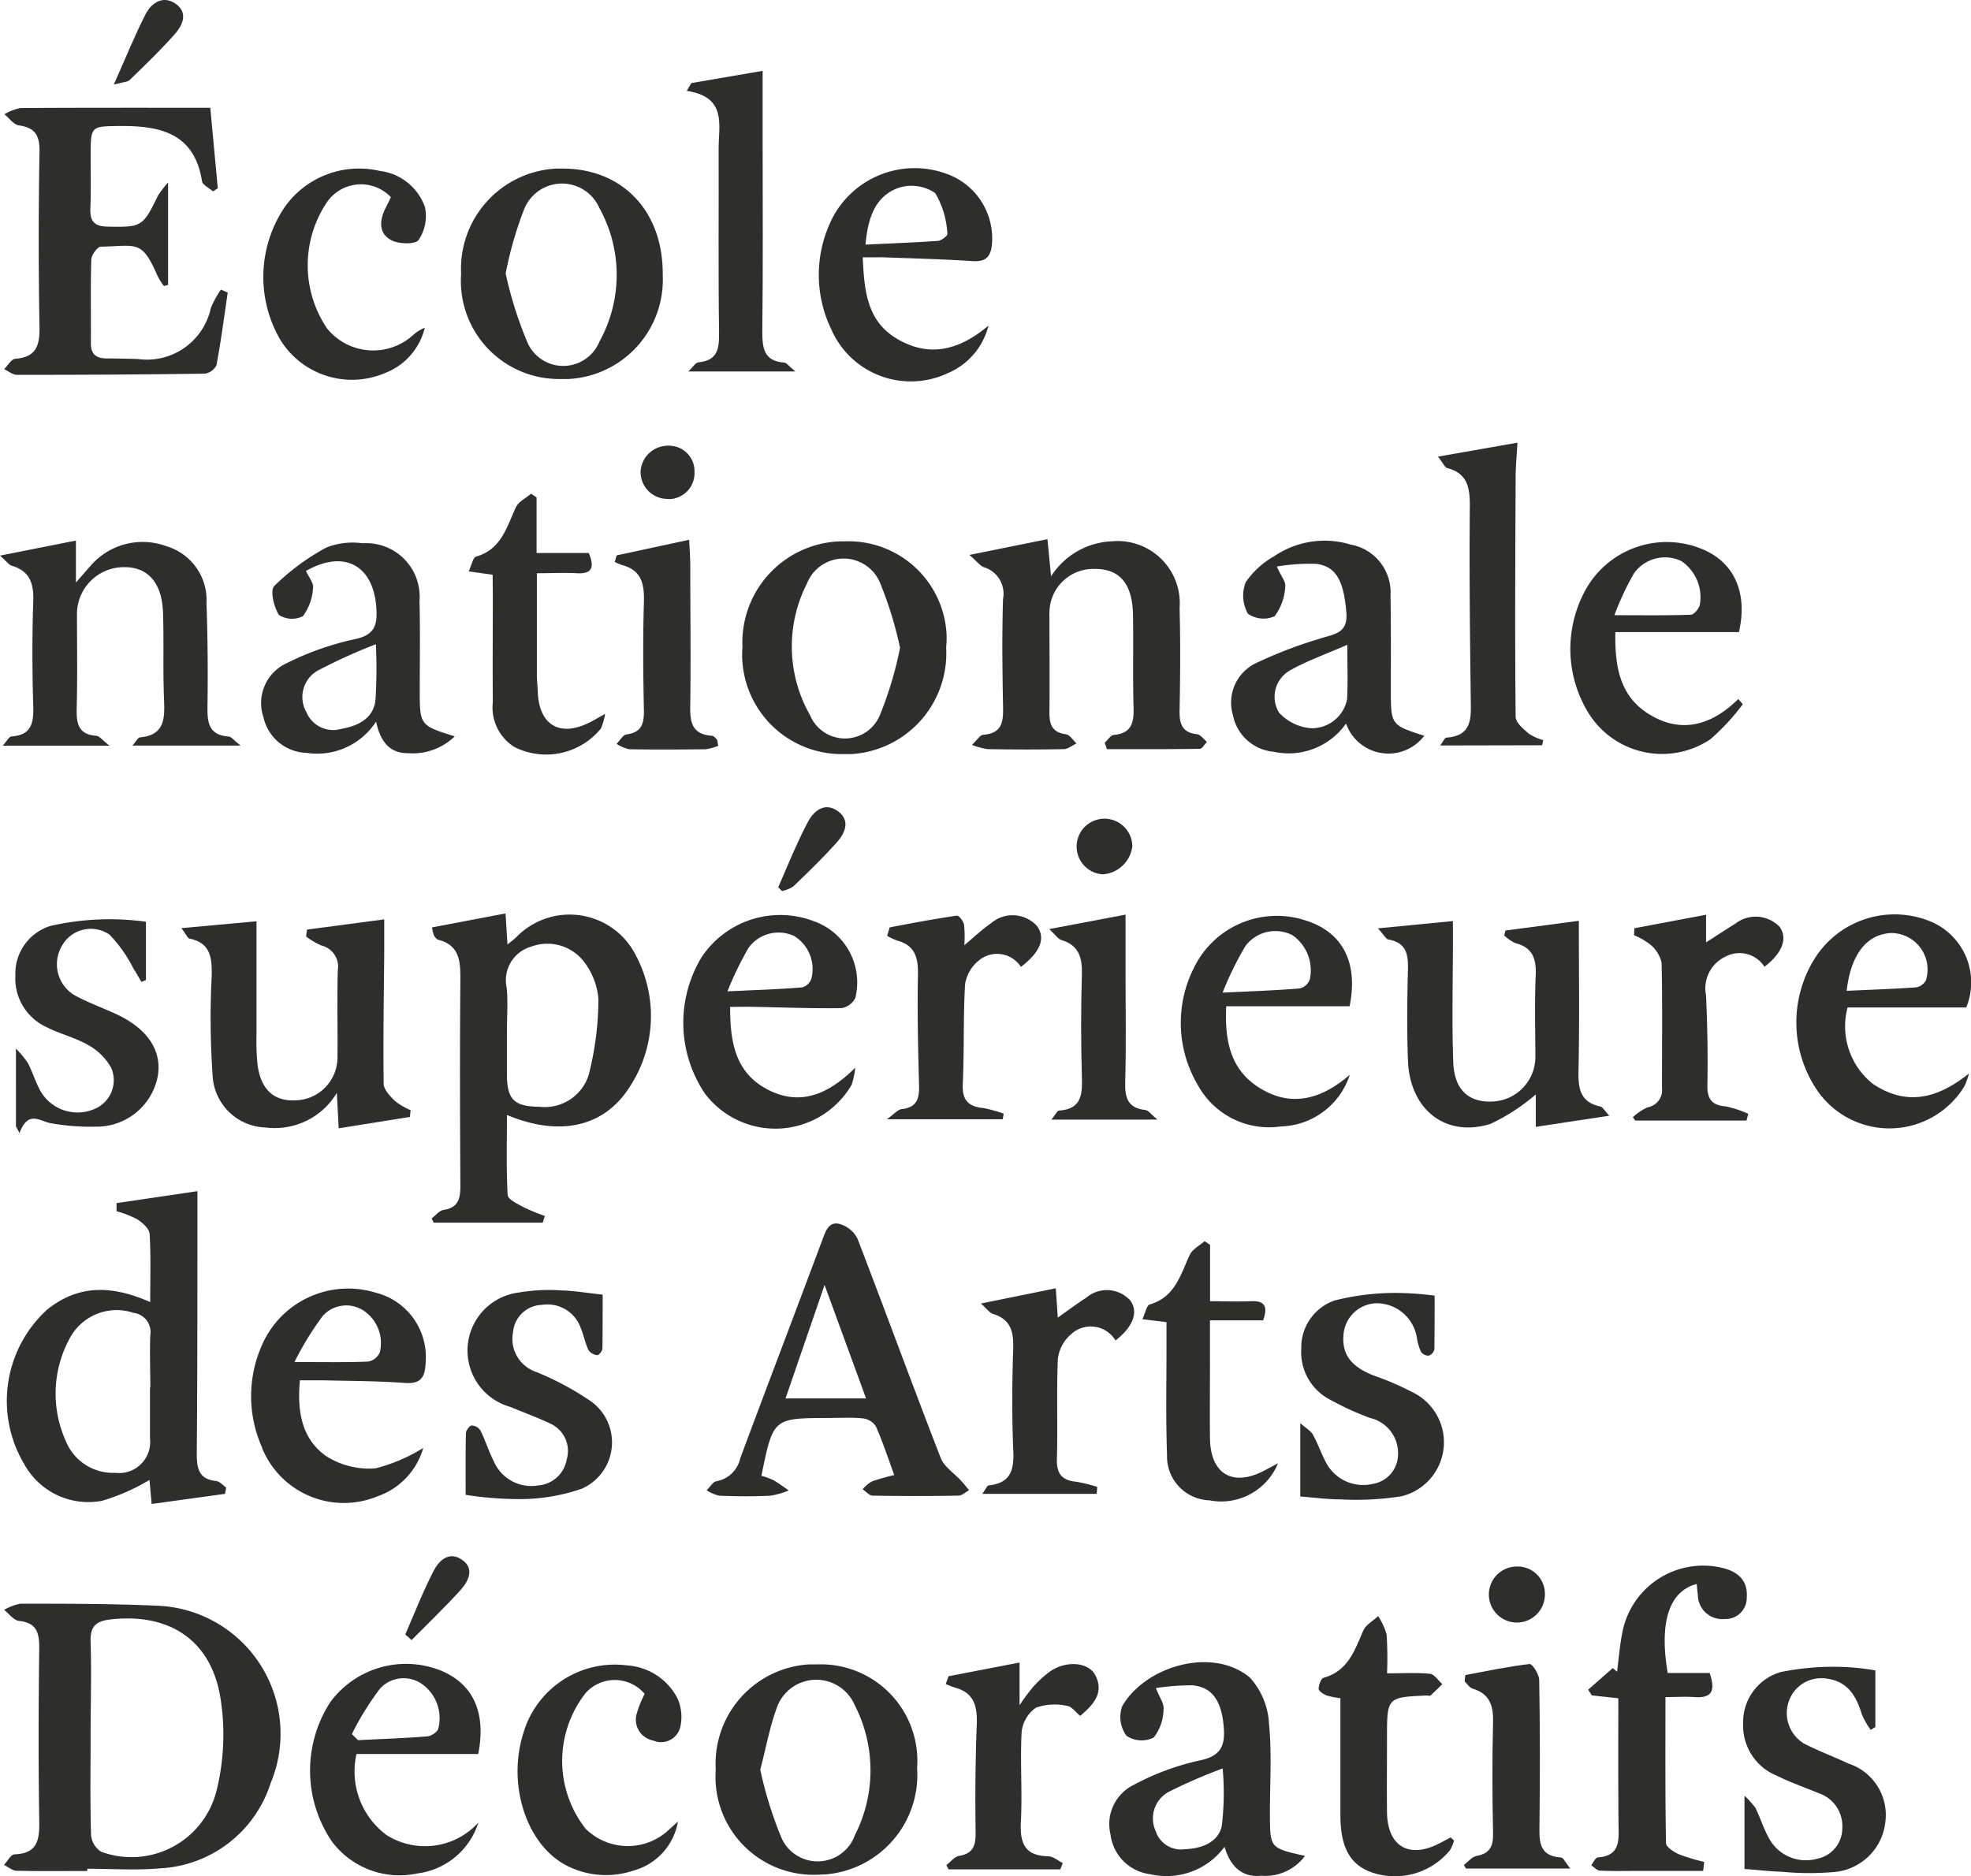 <svg xmlns="http://www.w3.org/2000/svg" viewBox="0 0 464.97 442.71"><defs><style>.a{fill:#2e2e2d;}</style></defs><path class="a" d="M85.7,517.75c-5.54,0-11.08.08-16.61-.06-1,0-2-.89-3-1.37.83-.88,1.63-2.5,2.5-2.5,5.32-.19,5.89-3.29,5.82-7.72-.22-13.68-.18-27.38,0-41.09,0-3.65-.73-5.83-4.78-6.27-1.26-.14-2.35-1.7-3.51-2.6A11.86,11.86,0,0,1,70,454.68c10.91,0,21.84,0,32.74.5A30.22,30.22,0,0,1,129,497a28.92,28.92,0,0,1-26.22,20.13c-5.64.5-11.35.09-17,.09Zm.82-31.6c0,7.69-.13,15.37.11,23.06a5.11,5.11,0,0,0,2.4,4,20.67,20.67,0,0,0,26.55-12.28,20,20,0,0,0,.66-2.16,54.92,54.92,0,0,0,1-21.29c-2-14-11.93-20.68-26-19.09-3.31.37-4.84,1.54-4.72,5.19.25,7.52,0,15.05,0,22.57Z" transform="translate(-65.15 -76.28)"/><path class="a" d="M193.19,364.77H167.45l-.47-1c.92-.68,1.78-1.83,2.78-2,3.71-.53,4-2.89,4-6-.1-16.14-.15-32.29,0-48.44,0-4.3-.2-8-5.2-9.3-.39-.1-.72-.56-1-.92a9.93,9.93,0,0,1-.5-2l17.35-3.3.46,7.33c.85-.71,1.51-1.18,2.07-1.72A17.51,17.51,0,0,1,211.7,297a17.76,17.76,0,0,1,3.6,5,30.44,30.44,0,0,1-1.41,30.44c-6,9.73-16.57,12.19-29.15,6.92,0,6.44-.18,12.68.17,18.88.06,1.05,2.35,2.12,3.77,2.89a46.63,46.63,0,0,0,5,2.06ZM184.73,319v10.58c0,6.09,1.6,7.8,7.73,7.85A10.85,10.85,0,0,0,204,330a72.58,72.58,0,0,0,2.32-18,16.6,16.6,0,0,0-3.15-8.45,10.89,10.89,0,0,0-12.72-3.9,8.22,8.22,0,0,0-5.77,9.68c.32,3.19.07,6.43.07,9.66Z" transform="translate(-65.15 -76.28)"/><path class="a" d="M118.24,428.76l-17.32,2.39-.5-5.67a48.51,48.51,0,0,1-11.16,4.91,17.25,17.25,0,0,1-18.41-8.67,29.15,29.15,0,0,1,5.52-36.52c6.93-5.44,14.43-6,24.21-1.69,0-5.51.19-10.83-.14-16.11-.07-1.22-1.7-2.63-2.94-3.44a24.72,24.72,0,0,0-4.86-1.89l0-1.91,19.08-2.82v9c0,17.67,0,35.35-.15,53,0,3.59.58,6,4.6,6.4.82.09,1.56,1,2.33,1.53Zm-17.63-25.05h0c0-4.14-.17-8.29,0-12.42a4.56,4.56,0,0,0-3.79-5.21h-.1a12.53,12.53,0,0,0-15.25,6.23,27.19,27.19,0,0,0-.79,24,12,12,0,0,0,11.69,7.49,7.33,7.33,0,0,0,8.16-6.39,7.15,7.15,0,0,0,0-1.73c0-4,0-8,0-12Z" transform="translate(-65.15 -76.28)"/><path class="a" d="M114.76,101.71l1.77,19-1.13.73c-.9-.8-2.45-1.5-2.6-2.43-1.8-11.42-10-13.06-19.38-13-6.84.08-6.85,0-6.89,6.85,0,4.15.11,8.31-.06,12.45-.13,3,.73,4.4,4.08,4.45,8,.13,8.28.08,11.88-7.34a24.47,24.47,0,0,1,2.37-3.08v24.17l-1,.26a18,18,0,0,1-1.5-2.41c-3.74-8.67-4.91-7-13.35-6.88-.81,0-2.23,2-2.26,3-.21,6.6-.05,13.22-.1,19.83,0,2.61,1.31,3.53,3.7,3.54s4.92.07,7.38.14a15.42,15.42,0,0,0,17.21-12,21.79,21.79,0,0,1,2.39-4.37l1.6.7c-.84,5.72-1.59,11.45-2.65,17.13a3.66,3.66,0,0,1-2.82,2q-22.14.3-44.27.27c-1,0-2-.87-3-1.34.87-.85,1.68-2.37,2.61-2.44,4.83-.35,5.8-3,5.73-7.36q-.37-20.75,0-41.51c.06-3.79-1-5.67-4.85-6.2-1.24-.17-2.29-1.71-3.43-2.63A11.92,11.92,0,0,1,70,101.77C84.67,101.68,99.39,101.71,114.76,101.71Z" transform="translate(-65.15 -76.28)"/><path class="a" d="M325.76,251.54c.71-.64,1.37-1.78,2.14-1.85,4.42-.39,4.77-3.17,4.66-6.77-.21-7.22,0-14.45-.13-21.67-.17-7.39-3.25-10.82-9.17-10.73a10.35,10.35,0,0,0-10.54,10.15,9.4,9.4,0,0,0,0,1.19c0,7.38.09,14.76,0,22.14-.06,3,.43,5.07,3.91,5.54.9.12,1.65,1.41,2.47,2.16-1,.47-2,1.32-3,1.34-6,.13-12,.1-18,0a17.87,17.87,0,0,1-3.66-1c1.24-1.17,1.9-2.33,2.64-2.38,4.82-.36,4.76-3.51,4.69-7.15-.16-8.3-.25-16.61,0-24.9a6.52,6.52,0,0,0-4.51-7.49c-.85-.31-1.5-1.22-3.41-2.9l18.4-3.72.85,8.77A17.93,17.93,0,0,1,327.51,204a14.66,14.66,0,0,1,15.91,15.77c.22,8,.16,16,0,24-.07,3.18.47,5.35,4.12,5.76.84.1,1.56,1.18,2.34,1.81-.57.56-1.13,1.62-1.71,1.63-7.3.11-14.59.07-21.89.07Z" transform="translate(-65.15 -76.28)"/><path class="a" d="M244.77,424.5a17.72,17.72,0,0,1,2.78,1c1.28.73,2.46,1.63,3.68,2.46a18.56,18.56,0,0,1-4.38,1.24c-4,.19-8,.16-12,0a9,9,0,0,1-3-1.29c.78-.73,1.47-2,2.35-2.13a7,7,0,0,0,5.57-5.39c6.43-17.27,13-34.49,19.45-51.75.81-2.17,1.61-4.38,4.33-3.46a6.88,6.88,0,0,1,3.9,3.4c6.62,17.2,12.94,34.52,19.61,51.69.83,2.13,3.22,3.64,4.87,5.46.64.7,1.23,1.45,1.84,2.17-.83.45-1.66,1.27-2.51,1.28q-10.14.18-20.28,0c-.78,0-1.56-1-2.33-1.5a8.82,8.82,0,0,1,2.15-1.84,51,51,0,0,1,5.31-1.51c-1.53-4.18-2.75-7.94-4.35-11.52a4.3,4.3,0,0,0-3.1-1.86c-2.74-.26-5.51-.09-8.29-.09C247.54,410.91,247.54,410.91,244.77,424.5Zm5.69-18.25h19l-9.79-26.78Z" transform="translate(-65.15 -76.28)"/><path class="a" d="M65.15,207.38l17.91-3.55v9.9c1.71-1.95,2.53-2.91,3.38-3.86a16.21,16.21,0,0,1,18.08-4.67,13.23,13.23,0,0,1,9.34,13.43c.29,8,.35,16,.24,24-.06,3.83.05,7.08,5,7.44.57,0,1.1.8,2.82,2.13H96.38c1-1.15,1.36-1.9,1.77-1.93,5.77-.51,5.89-4.32,5.7-8.81-.29-6.91,0-13.85-.25-20.76-.28-7.15-3.77-10.8-9.52-10.59a11.07,11.07,0,0,0-10.77,11.34h0c0,7.23.13,14.46-.06,21.69-.1,3.59.16,6.45,4.65,6.76.68.05,1.3.94,3.1,2.33H65.79c1-1.09,1.51-2.15,2.06-2.18,4.85-.32,5.26-3.32,5.14-7.31-.24-8.14-.27-16.31,0-24.45.15-4.18-.67-7.22-5.06-8.52C67.3,209.6,66.83,208.87,65.15,207.38Z" transform="translate(-65.15 -76.28)"/><path class="a" d="M107.94,295.28l17.72-1.62v26.7a59,59,0,0,0,.22,6.91c.69,5.92,3.76,8.85,8.79,8.64A10.13,10.13,0,0,0,144.76,326c.08-6.92-.12-13.84.08-20.76a5.14,5.14,0,0,0-3.9-5.87,18.52,18.52,0,0,1-3.59-2.12l.23-1.63,18.21-2.41v7.87c-.08,10.3-.28,20.6-.13,30.9,0,1.4,1.55,3,2.71,4.12a15.79,15.79,0,0,0,3.64,2.13l-.16,1.6-16.8,2.68-.44-8.38a17,17,0,0,1-16.84,8.18,12.88,12.88,0,0,1-12.45-12.12,195.35,195.35,0,0,1-.24-23.46c.11-4.32-.14-7.95-5.28-9C109.4,297.62,109.13,296.85,107.94,295.28Z" transform="translate(-65.15 -76.28)"/><path class="a" d="M390.21,295.33l17.69-1.72v5.26c0,9.38-.27,18.77.09,28.13.25,6.45,3.67,9.44,9.18,9.19a10.53,10.53,0,0,0,10.18-10.4c0-6.46-.2-12.93.08-19.38.17-3.89-.71-6.56-4.8-7.6A9.83,9.83,0,0,1,420,297l.3-1.16,17.31-2.29c0,12.18.17,23.69-.08,35.18-.1,4.25.28,7.61,5.17,8.64.48.09.82.8,2.1,2.17l-17.35,2.63v-7.65a47.65,47.65,0,0,1-10.62,6.92c-10.62,3.37-19.14-3.34-19.54-15-.25-7.07-.19-14.15,0-21.23.09-3.56-.24-6.4-4.45-7.22C392.17,298,391.68,296.92,390.21,295.33Z" transform="translate(-65.15 -76.28)"/><path class="a" d="M288.35,229.05A23.82,23.82,0,0,1,266,254.21q-.88,0-1.77,0a23.5,23.5,0,0,1-24-23c0-.77,0-1.54.07-2.31a23.87,23.87,0,0,1,22.82-24.88l1.21,0a23.15,23.15,0,0,1,24.13,22.13A25,25,0,0,1,288.35,229.05Zm-10.87.1a88.51,88.51,0,0,0-4.79-15.5,9.3,9.3,0,0,0-17.19.35,32.68,32.68,0,0,0,.73,31,8.92,8.92,0,0,0,16.5,0,87.81,87.81,0,0,0,4.75-15.87Z" transform="translate(-65.15 -76.28)"/><path class="a" d="M373,514.19a11.62,11.62,0,0,1-10.24,4.68c-4.56.47-7.37-2.14-8.73-6.83a17,17,0,0,1-17.54,6.47,10.77,10.77,0,0,1-9.37-9.42,10.29,10.29,0,0,1,5.51-11.67,60,60,0,0,1,15.43-5.73c5.27-1.05,6.18-3.65,5.75-8.23-.55-5.86-2.7-9.13-7.4-9.52a57.33,57.33,0,0,0-8.58.64c.86,2.25,2,3.71,1.8,5a10.9,10.9,0,0,1-2.33,6.69,6.45,6.45,0,0,1-6.41-.42,7.57,7.57,0,0,1-1-7c5.51-9.52,21.36-14.09,30.12-6.73a17.5,17.5,0,0,1,4.51,10.95c.7,7.15.18,14.42.21,21.65C364.78,512.34,364.8,512.34,373,514.19Zm-19.38-20.65a125.52,125.52,0,0,0-12.83,5.57,7.15,7.15,0,0,0-3,9.25,6.28,6.28,0,0,0,6.87,4.25c3.92-.15,7.82-1.56,8.71-5.43a64.79,64.79,0,0,0,.21-13.64Z" transform="translate(-65.15 -76.28)"/><path class="a" d="M401.14,249.89A10.6,10.6,0,0,1,382.69,247a16.54,16.54,0,0,1-17.07,6.66A10.76,10.76,0,0,1,356,245a10.31,10.31,0,0,1,5.26-12.16,102.93,102.93,0,0,1,15.38-5.9c3.18-1.07,6.54-1.11,6.12-6.17-.59-7.07-2.2-10.77-7-11.44a46.36,46.36,0,0,0-9.41.63c1,2.24,2.15,3.56,2,4.67a12.71,12.71,0,0,1-2.51,7.05,6.4,6.4,0,0,1-6.31-.6,8.7,8.7,0,0,1-.5-7.45,20.14,20.14,0,0,1,6.67-6.08,21.14,21.14,0,0,1,18.07-2.78,11.47,11.47,0,0,1,9.41,12c.13,7.37.08,14.74.08,22.12C393.26,247.35,393.25,247.35,401.14,249.89ZM383,228.41c-5.18,2.28-9.53,3.79-13.43,6a7.14,7.14,0,0,0-2.87,9.69l.16.3a11.5,11.5,0,0,0,7.55,3.71,8.48,8.48,0,0,0,8.52-6.8c.22-3.91.06-7.85.06-12.91Z" transform="translate(-65.15 -76.28)"/><path class="a" d="M281.5,493.46a23.55,23.55,0,0,1-21.89,25.11c-.58,0-1.17.06-1.76.06A23.11,23.11,0,0,1,234,493.83,23.47,23.47,0,0,1,256.05,469c.63,0,1.26,0,1.89,0a22.79,22.79,0,0,1,23.61,21.94A23.87,23.87,0,0,1,281.5,493.46Zm-37,.38a91.76,91.76,0,0,0,4.75,15.46,9.34,9.34,0,0,0,17.6-.06,33.64,33.64,0,0,0-.08-30.65,9.86,9.86,0,0,0-18.33.54c-1.68,4.55-2.55,9.38-3.94,14.72Z" transform="translate(-65.15 -76.28)"/><path class="a" d="M221.49,141.1a23.47,23.47,0,0,1-22.26,24.61c-.63,0-1.27,0-1.9,0a23.14,23.14,0,0,1-23.46-22.81c0-.67,0-1.33.06-2a23.67,23.67,0,0,1,22.45-24.84c.53,0,1.05,0,1.58,0C212.12,116.1,221.63,126.24,221.49,141.1Zm-37.05-.27a92.44,92.44,0,0,0,5,15.93,9.22,9.22,0,0,0,17.14.08,32.5,32.5,0,0,0,0-31.41,9.62,9.62,0,0,0-17.84.37A86.29,86.29,0,0,0,184.44,140.83Z" transform="translate(-65.15 -76.28)"/><path class="a" d="M137.33,211c.67,1.5,1.84,2.85,1.67,4a12.36,12.36,0,0,1-2.39,6.67,5.76,5.76,0,0,1-5.64-.27c-1.22-1.84-2.14-5.83-1.12-6.85a54.39,54.39,0,0,1,12.29-9.08,16.94,16.94,0,0,1,8.54-1,12.59,12.59,0,0,1,13.43,11.69,12.15,12.15,0,0,1,0,2.09c.19,6.91.06,13.82.06,20.73,0,8.45,0,8.45,8.25,11.05A14.19,14.19,0,0,1,161.54,254c-4.4.08-6.65-2.65-7.67-7.46a16.55,16.55,0,0,1-16.34,7.39,10.77,10.77,0,0,1-10.24-8.45,10.35,10.35,0,0,1,5.64-12.79,68,68,0,0,1,16-5.61c4.8-1,5.24-3.55,5-7.45C153.21,209.66,146.36,205.86,137.33,211Zm16.5,17.29a129,129,0,0,0-13.87,6.3,7.19,7.19,0,0,0-2.5,9.78,6.81,6.81,0,0,0,8,3.94c3.88-.69,7.7-2.26,8.26-6.77a117.5,117.5,0,0,0,.1-13.27Z" transform="translate(-65.15 -76.28)"/><path class="a" d="M446.92,477l-6.26-.69-.85-1.34,5.81-5.11,1,.88c.39-3,.63-6.06,1.2-9A19.41,19.41,0,0,1,470.34,446c.3.05.59.11.88.18,3.66.79,6.29,2.85,6,6.93a5,5,0,0,1-4.9,5.19h-.48a5.74,5.74,0,0,1-6.14-5.31,2.44,2.44,0,0,1,0-.27c-.13-.88-.19-1.77-.29-2.69-6.51,1.69-8.87,9-6.84,21h9.9c1.34,4,.75,6-3.58,5.69-2.1-.17-4.23,0-6.85,0,0,11.81-.07,23.13.13,34.45,0,.92,1.83,2.08,3,2.62a50.13,50.13,0,0,0,6,1.82l-.23,2.12H451.35c-2.92,0-5.84.08-8.76-.07-.7,0-1.38-.83-2.07-1.27.51-.64,1-1.81,1.58-1.85,5.48-.4,4.9-4.26,4.87-8C446.87,496.69,446.92,486.9,446.92,477Z" transform="translate(-65.15 -76.28)"/><path class="a" d="M529,314H501a17.34,17.34,0,0,0,5.94,18c8,5.38,15.33,3.47,22.7-2.42a17.35,17.35,0,0,1-1.07,3,20.69,20.69,0,0,1-34.8.88,28.51,28.51,0,0,1-.74-30.66,22.28,22.28,0,0,1,27.77-9A15.58,15.58,0,0,1,529,314Zm-28.22-3.93c5.7-.26,11-.44,16.38-.82a3.25,3.25,0,0,0,2.32-1.65,8.6,8.6,0,0,0-8.12-11.17c-5.77.22-9.61,5-10.57,13.64Z" transform="translate(-65.15 -76.28)"/><path class="a" d="M237.39,313.86c0,8,1.09,15,8.09,19.08,7.52,4.34,14.45,2.26,21.43-4.74a20.41,20.41,0,0,1-.83,4,20.81,20.81,0,0,1-28.44,7.59,21,21,0,0,1-6.14-5.4,29.89,29.89,0,0,1-.84-32.25,22.23,22.23,0,0,1,26.41-8.52,15.31,15.31,0,0,1,9.86,18.11,4.37,4.37,0,0,1-3.31,2.43c-6.92.09-13.84-.18-20.76-.31C241.19,313.82,239.54,313.86,237.39,313.86Zm-.59-3.67c7-.32,12.31-.5,17.61-.93a3.18,3.18,0,0,0,2.18-2.19,9.14,9.14,0,0,0-4.1-9.94,8.75,8.75,0,0,0-10.72,2.74,77,77,0,0,0-5,10.31Z" transform="translate(-65.15 -76.28)"/><path class="a" d="M165,417.93a17.05,17.05,0,0,1-10.81,11.42A20.83,20.83,0,0,1,127,418l0-.12a29.61,29.61,0,0,1-.24-23.77,22.17,22.17,0,0,1,27-12.82,15.65,15.65,0,0,1,11.79,16.59c-.12,3.38-1.12,5-4.92,4.71-6.43-.47-12.9-.46-19.35-.62-1.66,0-3.33,0-5.38,0-.68,7.21.37,13.81,6.23,17.91a18.9,18.9,0,0,0,11.58,2.87A40,40,0,0,0,165,417.93Zm-30.38-20.27c7,0,12.18.11,17.36-.11a3.69,3.69,0,0,0,2.77-2.17,9.21,9.21,0,0,0-3.67-9.75,7.46,7.46,0,0,0-9.76,1.11,70.56,70.56,0,0,0-6.7,10.92Z" transform="translate(-65.15 -76.28)"/><path class="a" d="M268.67,137c.37,7.94,1,15,8.06,19.2,7.81,4.63,14.88,2.56,21.61-3.09a16.53,16.53,0,0,1-9.69,11.26,20.48,20.48,0,0,1-27.2-9.94c-.09-.2-.18-.39-.26-.58a29.51,29.51,0,0,1-.56-24.18,21.87,21.87,0,0,1,27.82-12.38,16.18,16.18,0,0,1,10.71,16.54c-.26,3.06-1.44,4.26-4.62,4.06-7.05-.47-14.12-.64-21.18-.9C272,137,270.67,137,268.67,137Zm.65-3c6.09-.29,11.6-.5,17.09-.88.82-.06,2.32-1.24,2.23-1.63a20.77,20.77,0,0,0-2.87-9.65,9.93,9.93,0,0,0-8.72-1.21c-5.49,2-7.15,7.09-7.73,13.37Z" transform="translate(-65.15 -76.28)"/><path class="a" d="M178,506.33a17.36,17.36,0,0,1-14.41,12,19.94,19.94,0,0,1-20.09-7.47,29.72,29.72,0,0,1-.4-33,22.19,22.19,0,0,1,26-7.42c7.67,3.15,10.79,9.91,8.87,19.7H149.25a18.67,18.67,0,0,0,7.12,19.15A17,17,0,0,0,178,506.33Zm-29.83-20.87,1.44,1.42c5.47-.28,10.95-.46,16.4-.9.93-.08,2.45-1.12,2.54-1.87A9.88,9.88,0,0,0,165,473.85a7.56,7.56,0,0,0-10.14.79A66.29,66.29,0,0,0,148.15,485.46Z" transform="translate(-65.15 -76.28)"/><path class="a" d="M476.29,242.44a52.6,52.6,0,0,1-7.65,8.27,20.44,20.44,0,0,1-28.37-5.59c-.2-.28-.38-.58-.56-.88a28.89,28.89,0,0,1-1-27.87A21.89,21.89,0,0,1,466.1,205.6c8,3,11.46,10.28,9.27,19.83H446.22c-.13,7.6.84,14.63,7.38,19,7.72,5.12,15.11,3.23,21.62-3.21Zm-30.31-21c6.74,0,12.38.09,18-.11.77,0,1.94-1.39,2.16-2.32a10.27,10.27,0,0,0-4.4-10.37,9,9,0,0,0-11.12,2.91A65.56,65.56,0,0,0,446,221.44Z" transform="translate(-65.15 -76.28)"/><path class="a" d="M383.57,329.89a17.6,17.6,0,0,1-16.3,12.18,19.12,19.12,0,0,1-19.48-9.65,28.81,28.81,0,0,1-.94-27.87A21.73,21.73,0,0,1,373,293.42c8.81,2.68,12.64,9.9,10.53,20.29H354.42c-.34,7.48.7,14.45,7.24,18.86C369.4,337.79,376.75,335.77,383.57,329.89Zm-30-19.39c7-.34,12.67-.53,18.27-1a3.43,3.43,0,0,0,2.3-2.12,10.1,10.1,0,0,0-4.1-10.44,8.81,8.81,0,0,0-11.12,2.61,77,77,0,0,0-5.35,10.95Z" transform="translate(-65.15 -76.28)"/><path class="a" d="M175,429c0-4.11-.05-9.31.06-14.53,0-.66.84-1.79,1.37-1.84a2.6,2.6,0,0,1,2.08,1.22c1.16,2.34,1.92,4.86,3.11,7.18a9.63,9.63,0,0,0,10.52,5.74,7.39,7.39,0,0,0,6.69-6.08,7.09,7.09,0,0,0-3.89-8.52c-3.05-1.46-6.24-2.59-9.35-3.91a13.8,13.8,0,0,1,1.92-27,42,42,0,0,1,10-.5c2.87.06,5.73.55,9.81,1,0,3.41,0,8.06-.05,12.71,0,.57-.86,1.61-1.22,1.57a2.86,2.86,0,0,1-2.08-1.21c-.78-1.65-1.11-3.51-1.82-5.2a8.33,8.33,0,0,0-9.18-5.46,7.05,7.05,0,0,0-6.79,6.43,8.21,8.21,0,0,0,5.17,9.29,68,68,0,0,1,13.3,7.1,11.94,11.94,0,0,1-2.24,20.55,44.64,44.64,0,0,1-15.15,2.46A84.2,84.2,0,0,1,175,429Z" transform="translate(-65.15 -76.28)"/><path class="a" d="M404.88,252.18c.78-1,1.09-1.83,1.45-1.85,6.24-.43,5.84-4.75,5.78-9.22-.2-15.22-.37-30.44-.22-45.66,0-4.36-.7-7.52-5.35-8.73-.54-.15-.88-1.06-2.16-2.7l18.75-3.29c-.18,3.19-.42,5.56-.43,7.93-.09,18.91-.19,37.83,0,56.74,0,1.38,1.85,2.91,3.12,4a11.73,11.73,0,0,0,3.39,1.51l-.26,1.22Z" transform="translate(-65.15 -76.28)"/><path class="a" d="M371.89,429.39V412.08c1.4,1.23,2.51,1.82,3,2.74,1.25,2.28,2.07,4.81,3.36,7.06A9.89,9.89,0,0,0,389,426.41a7.08,7.08,0,0,0,5.95-6.73,8.52,8.52,0,0,0-6.62-8.83,67,67,0,0,1-9.2-4.21,12.59,12.59,0,0,1-7-12.1,11.71,11.71,0,0,1,7.91-11.42,59,59,0,0,1,14.31-1.77,75.09,75.09,0,0,1,9.24.64c0,3.39,0,8-.06,12.66a2.05,2.05,0,0,1-1.31,1.5,2.18,2.18,0,0,1-1.84-.88,12.47,12.47,0,0,1-.94-3.06,9.65,9.65,0,0,0-9.4-8.42,8,8,0,0,0-7.91,7c-.59,5,1.69,8,7.34,10.15a65.6,65.6,0,0,1,8.86,3.83,13.11,13.11,0,0,1-2.54,24.56,68.64,68.64,0,0,1-14.53.73C378.52,430.08,375.81,429.69,371.89,429.39Z" transform="translate(-65.15 -76.28)"/><path class="a" d="M507.56,470.43v13.35l-1.1.67a18.06,18.06,0,0,1-2.1-3.67c-1.32-4.41-3.41-7.9-8.52-8.45a8.08,8.08,0,0,0-8.69,5.34,8.41,8.41,0,0,0,3.56,10c3.4,1.77,7,3.07,10.49,4.73a12.75,12.75,0,0,1,8.73,13.65A13.29,13.29,0,0,1,497.76,518a69.68,69.68,0,0,1-12.34-.07c-2.65-.09-5.3-.39-8.74-.66V500a17.84,17.84,0,0,1,2.6,2.89c1.22,2.48,2,5.17,3.4,7.52a9.9,9.9,0,0,0,11.14,4.45,7.34,7.34,0,0,0,5.94-7.26,8.15,8.15,0,0,0-5.55-8.2c-3.26-1.36-6.62-2.51-9.77-4.08A12.73,12.73,0,0,1,476.37,483a12.28,12.28,0,0,1,8.9-12.2,62.84,62.84,0,0,1,14.8-1.19A55.42,55.42,0,0,1,507.56,470.43Z" transform="translate(-65.15 -76.28)"/><path class="a" d="M99.58,293.77v13.74l-1.07.46c-.63-1.07-1.21-2.16-1.9-3.18a31.62,31.62,0,0,0-5.66-8,7.78,7.78,0,0,0-10.81,2.05,6.65,6.65,0,0,0-.39.63,8.53,8.53,0,0,0,3,11.65c3.23,1.76,6.75,3,10.07,4.56,7.27,3.46,10.61,8.65,9.53,14.63a14.67,14.67,0,0,1-14.56,11.81,53.09,53.09,0,0,1-10.53-.79c-2.67-.4-5.42-3.26-7.51,2.29l-.84-1.57V323.7a24.21,24.21,0,0,1,2.82,3.41c1.2,2.31,1.91,4.91,3.27,7.1a10.08,10.08,0,0,0,12.59,3.67,7.34,7.34,0,0,0,3.78-9.67v0A13.89,13.89,0,0,0,86,322.89c-3-1.75-6.57-2.59-9.71-4.18a12.61,12.61,0,0,1-7.51-12.25A11.76,11.76,0,0,1,77,294.77a63.11,63.11,0,0,1,14.37-1.59A64.36,64.36,0,0,1,99.58,293.77Z" transform="translate(-65.15 -76.28)"/><path class="a" d="M228.24,95.88,245.06,93v16.24c0,15.08.11,30.16-.08,45.24,0,4,.39,7,5.14,7.35.58,0,1.1.83,2.66,2.1H227.53c1.08-1,1.68-2.09,2.37-2.16,4.55-.42,4.93-3.19,4.88-7-.2-14.46-.05-28.92-.1-43.38,0-5.62,2-12.23-7.52-13.67Z" transform="translate(-65.15 -76.28)"/><path class="a" d="M408.17,510.56a10.49,10.49,0,0,1-.95,2.27,16.77,16.77,0,0,1-18.28,5.31c-5.17-1.72-7.54-5.83-7.58-13.32,0-9.21,0-18.41,0-27.84a18.46,18.46,0,0,1-3.29-.67c-.74-.3-1.83-1-1.84-1.54,0-.89.54-2.44,1.16-2.61,5.76-1.58,7.32-6.45,9.36-11.12.61-1.39,2.32-2.3,3.51-3.43a15.47,15.47,0,0,1,2,4.34,87.48,87.48,0,0,1,.1,9.16c3.76,0,7-.21,10.12.11,1.05.11,1.95,1.59,2.93,2.44-.93.9-1.84,1.82-2.8,2.68-.18.16-.6,0-.9,0-9.36.42-9.36.42-9.36,10.06,0,5.84-.06,11.68,0,17.51.13,8.19,5.37,11.11,12.69,7.15l2.33-1.23Z" transform="translate(-65.15 -76.28)"/><path class="a" d="M225.08,506.09a14.54,14.54,0,0,1-10.48,11.56,20.32,20.32,0,0,1-15.7-1.14c-9.52-4.84-14.15-19.05-10.29-31.27a22.47,22.47,0,0,1,24.46-16,14.43,14.43,0,0,1,11.87,7.71,10.75,10.75,0,0,1,.65,7,4.65,4.65,0,0,1-5.73,3.23,4.57,4.57,0,0,1-.62-.22,5,5,0,0,1-4-5.87c0-.17.08-.33.13-.5a25.74,25.74,0,0,1,1.86-4.63,9.22,9.22,0,0,0-13-1.1,8.6,8.6,0,0,0-1,1,25.93,25.93,0,0,0,.07,31.92,14.16,14.16,0,0,0,18.91.89C223.2,507.8,224.13,506.94,225.08,506.09Z" transform="translate(-65.15 -76.28)"/><path class="a" d="M157.36,122.8a9.75,9.75,0,0,0-13.79-.33,10.53,10.53,0,0,0-1.16,1.33,26.68,26.68,0,0,0-.19,29.87,14,14,0,0,0,19.71,2.24c.15-.11.29-.23.43-.35a9.58,9.58,0,0,1,3-1.95A15.26,15.26,0,0,1,156,164.29a19.87,19.87,0,0,1-24.68-7.76,29.47,29.47,0,0,1,1-31.4,21.48,21.48,0,0,1,22.41-8.52,12.91,12.91,0,0,1,10.66,8.52,10.05,10.05,0,0,1-1.5,7.78c-.76,1.07-4.75,1-6.51,0-3.05-1.69-2.67-4.84-1.18-7.73C156.63,124.39,157,123.56,157.36,122.8Z" transform="translate(-65.15 -76.28)"/><path class="a" d="M181.37,211.9l-5.64-.8c.66-1.44,1-3.27,1.7-3.48,6-1.69,7.25-7,9.43-11.66.62-1.33,2.35-2.14,3.58-3.19l1.29.87v13.12h12.32c1.43,3.48.72,5-2.88,4.78-2.88-.16-5.79,0-9.37,0v24.05c0,1.22.16,2.45.2,3.68.24,8.22,5.3,11.15,12.62,7.28.78-.41,1.54-.86,3.28-1.83a14.6,14.6,0,0,1-1,3.47,16.67,16.67,0,0,1-20.38,4.36,11,11,0,0,1-5.11-10.62c-.07-8.3,0-16.61,0-24.9Z" transform="translate(-65.15 -76.28)"/><path class="a" d="M292.64,299.31c2.12-1.76,4.1-3.66,6.33-5.21a7.78,7.78,0,0,1,10.81.68c2.08,2.84.83,6.13-3.79,9.64a6.7,6.7,0,0,0-9.26-2,7.9,7.9,0,0,0-.81.62,8.83,8.83,0,0,0-3.11,5.56c-.45,7.81-.17,15.66-.54,23.48-.18,3.76,1.3,5.28,4.82,5.65a30,30,0,0,1,4.83,1.33l-.22,1.31H274.37c1.69-1.19,2.55-2.28,3.51-2.39,3.71-.41,4.17-2.64,4.08-5.79-.24-8.59-.43-17.2-.26-25.79.08-4-.58-7-4.81-8.16a15.69,15.69,0,0,1-2.46-1.14l.6-2c5.27-1,10.52-2,15.84-2.77.5-.07,1.57,1.32,1.71,2.16A28.85,28.85,0,0,1,292.64,299.31Z" transform="translate(-65.15 -76.28)"/><path class="a" d="M323.87,428.76h-27c.86-1.15,1.16-2,1.53-2,5.59-.56,6-4.16,5.77-8.76-.32-7.82-.26-15.67,0-23.5.13-4-.59-6.93-4.8-8.21-.72-.22-1.25-1-2.8-2.44l17.65-3.59c.23,3.32.41,6,.58,8.61l-.83-1.18c2.47-1.74,4.9-3.57,7.45-5.22a7.46,7.46,0,0,1,10.4.7c1.91,2.69.69,6.12-3.51,9.4a6.82,6.82,0,0,0-9.37-2.32,7.5,7.5,0,0,0-1.33,1.05,8.9,8.9,0,0,0-2.91,5.7c-.33,7.81,0,15.67-.22,23.49-.12,3.51,1.16,5.06,4.51,5.41a35.87,35.87,0,0,1,5,1.22Z" transform="translate(-65.15 -76.28)"/><path class="a" d="M450.7,295.31l16.92-3.19v8.93l-1.16-1.67c2.7-1.73,5.38-3.48,8.09-5.18A7.83,7.83,0,0,1,485,295c1.89,2.73.65,6.1-3.6,9.4a7,7,0,0,0-9.24-2.38,8.25,8.25,0,0,0-4.54,9.12c.31,7.06.45,14.14.31,21.21-.06,3.33,1.11,4.72,4.36,5a24.77,24.77,0,0,1,5.3,1.75l-.44,1.58H450.9l-.55-.79a13.18,13.18,0,0,1,3.44-2.32,4.14,4.14,0,0,0,3.43-4.64c0-9.85.13-19.69-.09-29.53a7.8,7.8,0,0,0-2.69-4.26,16.24,16.24,0,0,0-3.81-2.19Z" transform="translate(-65.15 -76.28)"/><path class="a" d="M366.63,421.56a14.47,14.47,0,0,1-16.17,8.73,10.35,10.35,0,0,1-10-10.64c-.3-8.61-.12-17.23-.13-25.84v-5.56l-5.68-.7c.67-1.43,1-3.26,1.73-3.48,6-1.74,7.24-7,9.44-11.69.62-1.34,2.31-2.18,3.5-3.25l1.29.88v13.3c3.5,0,6.55.13,9.57,0,3.26-.18,4.15,1.15,2.95,4.51H350.59V398.1c0,5.84-.06,11.69,0,17.54.1,8.47,5.4,11.57,12.87,7.6Z" transform="translate(-65.15 -76.28)"/><path class="a" d="M315.28,517.37H288.94l-.54-1c1-.76,1.9-2,3-2.18,3.37-.56,3.94-2.51,3.9-5.52-.1-8.44-.07-16.9.27-25.34.17-4.29-.5-7.62-5.17-8.86a19.79,19.79,0,0,1-2.14-.84l.66-1.83,16.75-3.24v10.07a47.94,47.94,0,0,1,3.07-4.16,25.36,25.36,0,0,1,4.4-4c3.8-2.41,8.82-1.94,10.38,1.05,2.15,4.14-.34,6.92-3.54,9.63-1.08-.85-2-2.25-3.15-2.37a13.34,13.34,0,0,0-7.3.44,8,8,0,0,0-3.37,5.74c-.38,7,.19,14.14-.18,21.19-.25,4.94.84,8,6.38,8.12,1.17,0,2.32,1,3.5,1.61Z" transform="translate(-65.15 -76.28)"/><path class="a" d="M234.6,252.26a13.38,13.38,0,0,1-3,.81c-6,.07-12,.1-18,0a9.35,9.35,0,0,1-3-1.27c.78-.77,1.5-2.11,2.36-2.23,3.62-.5,4.15-2.61,4.09-5.78-.18-8.44-.25-16.89,0-25.33.13-4.27-.47-7.61-5.16-8.86a13.72,13.72,0,0,1-1.73-.72l.47-1.56,17.1-3.68c.11,2.64.26,4.42.26,6.21,0,10.74.15,21.49,0,32.24-.07,4-.07,7.42,5.09,7.8.39,0,.79.45,1.09.77S234.32,251.2,234.6,252.26Z" transform="translate(-65.15 -76.28)"/><path class="a" d="M410.83,471.51c5-.93,10.07-2,15.16-2.6.64-.07,2.25,2.44,2.27,3.77q.28,17,.06,34.07c-.06,3.94-.21,7.47,5.09,7.82.56,0,1,1.19,2.2,2.6H411l-.53-.83c1-.74,1.92-1.94,3-2.14,3.29-.6,4-2.45,3.9-5.51-.18-8.59-.22-17.19,0-25.78.12-4-.63-6.92-4.82-8.19-.73-.22-1.27-1.12-1.89-1.71Z" transform="translate(-65.15 -76.28)"/><path class="a" d="M313.16,340.46c1-1.15,1.37-2.09,1.83-2.13,5.38-.37,5.51-3.89,5.38-8.07q-.35-12,0-24c.12-4-.66-6.94-4.87-8.19-.73-.22-1.27-1.11-2.83-2.57l18-3.41v14.05c0,8.46.17,16.92-.08,25.37-.11,3.76.58,6.25,4.79,6.68.66.07,1.25,1,2.82,2.26Z" transform="translate(-65.15 -76.28)"/><path class="a" d="M248.73,285.63c2.29-5.15,4.35-10.4,7-15.38,1.4-2.66,4-4.84,7.16-2.51,2.88,2.16,1.63,5.1-.29,7.25-3.25,3.64-6.78,7.05-10.3,10.45a8,8,0,0,1-2.67,1.09Z" transform="translate(-65.15 -76.28)"/><path class="a" d="M429.6,452.58a6.61,6.61,0,1,1-6.8-6.67,5.23,5.23,0,0,1,.56,0,6.42,6.42,0,0,1,6.24,6.59Z" transform="translate(-65.15 -76.28)"/><path class="a" d="M325.27,282.58a6.57,6.57,0,1,1,7-6.62A7.52,7.52,0,0,1,325.27,282.58Z" transform="translate(-65.15 -76.28)"/><path class="a" d="M92,96.23c2.85-6.38,4.95-11.64,7.52-16.65,1.34-2.59,4-4.42,6.92-2.51,3.11,2.05,1.93,5,0,7.2-3.36,3.79-7,7.32-10.66,10.85C95.32,95.64,94.27,95.62,92,96.23Z" transform="translate(-65.15 -76.28)"/><path class="a" d="M222.5,194a6.34,6.34,0,0,1-6.23-6.47v-.08a6.48,6.48,0,0,1,6.79-6,6,6,0,0,1,5.93,6.1,2.44,2.44,0,0,1,0,.27,6.12,6.12,0,0,1-6,6.23Z" transform="translate(-65.15 -76.28)"/><path class="a" d="M160.76,461.93c2.18-5,4.15-10.07,6.63-14.9,1.26-2.46,3.62-4.83,6.69-2.76s1.66,5-.23,7.13c-3.71,4.1-7.72,7.93-11.61,11.87Z" transform="translate(-65.15 -76.28)"/></svg>